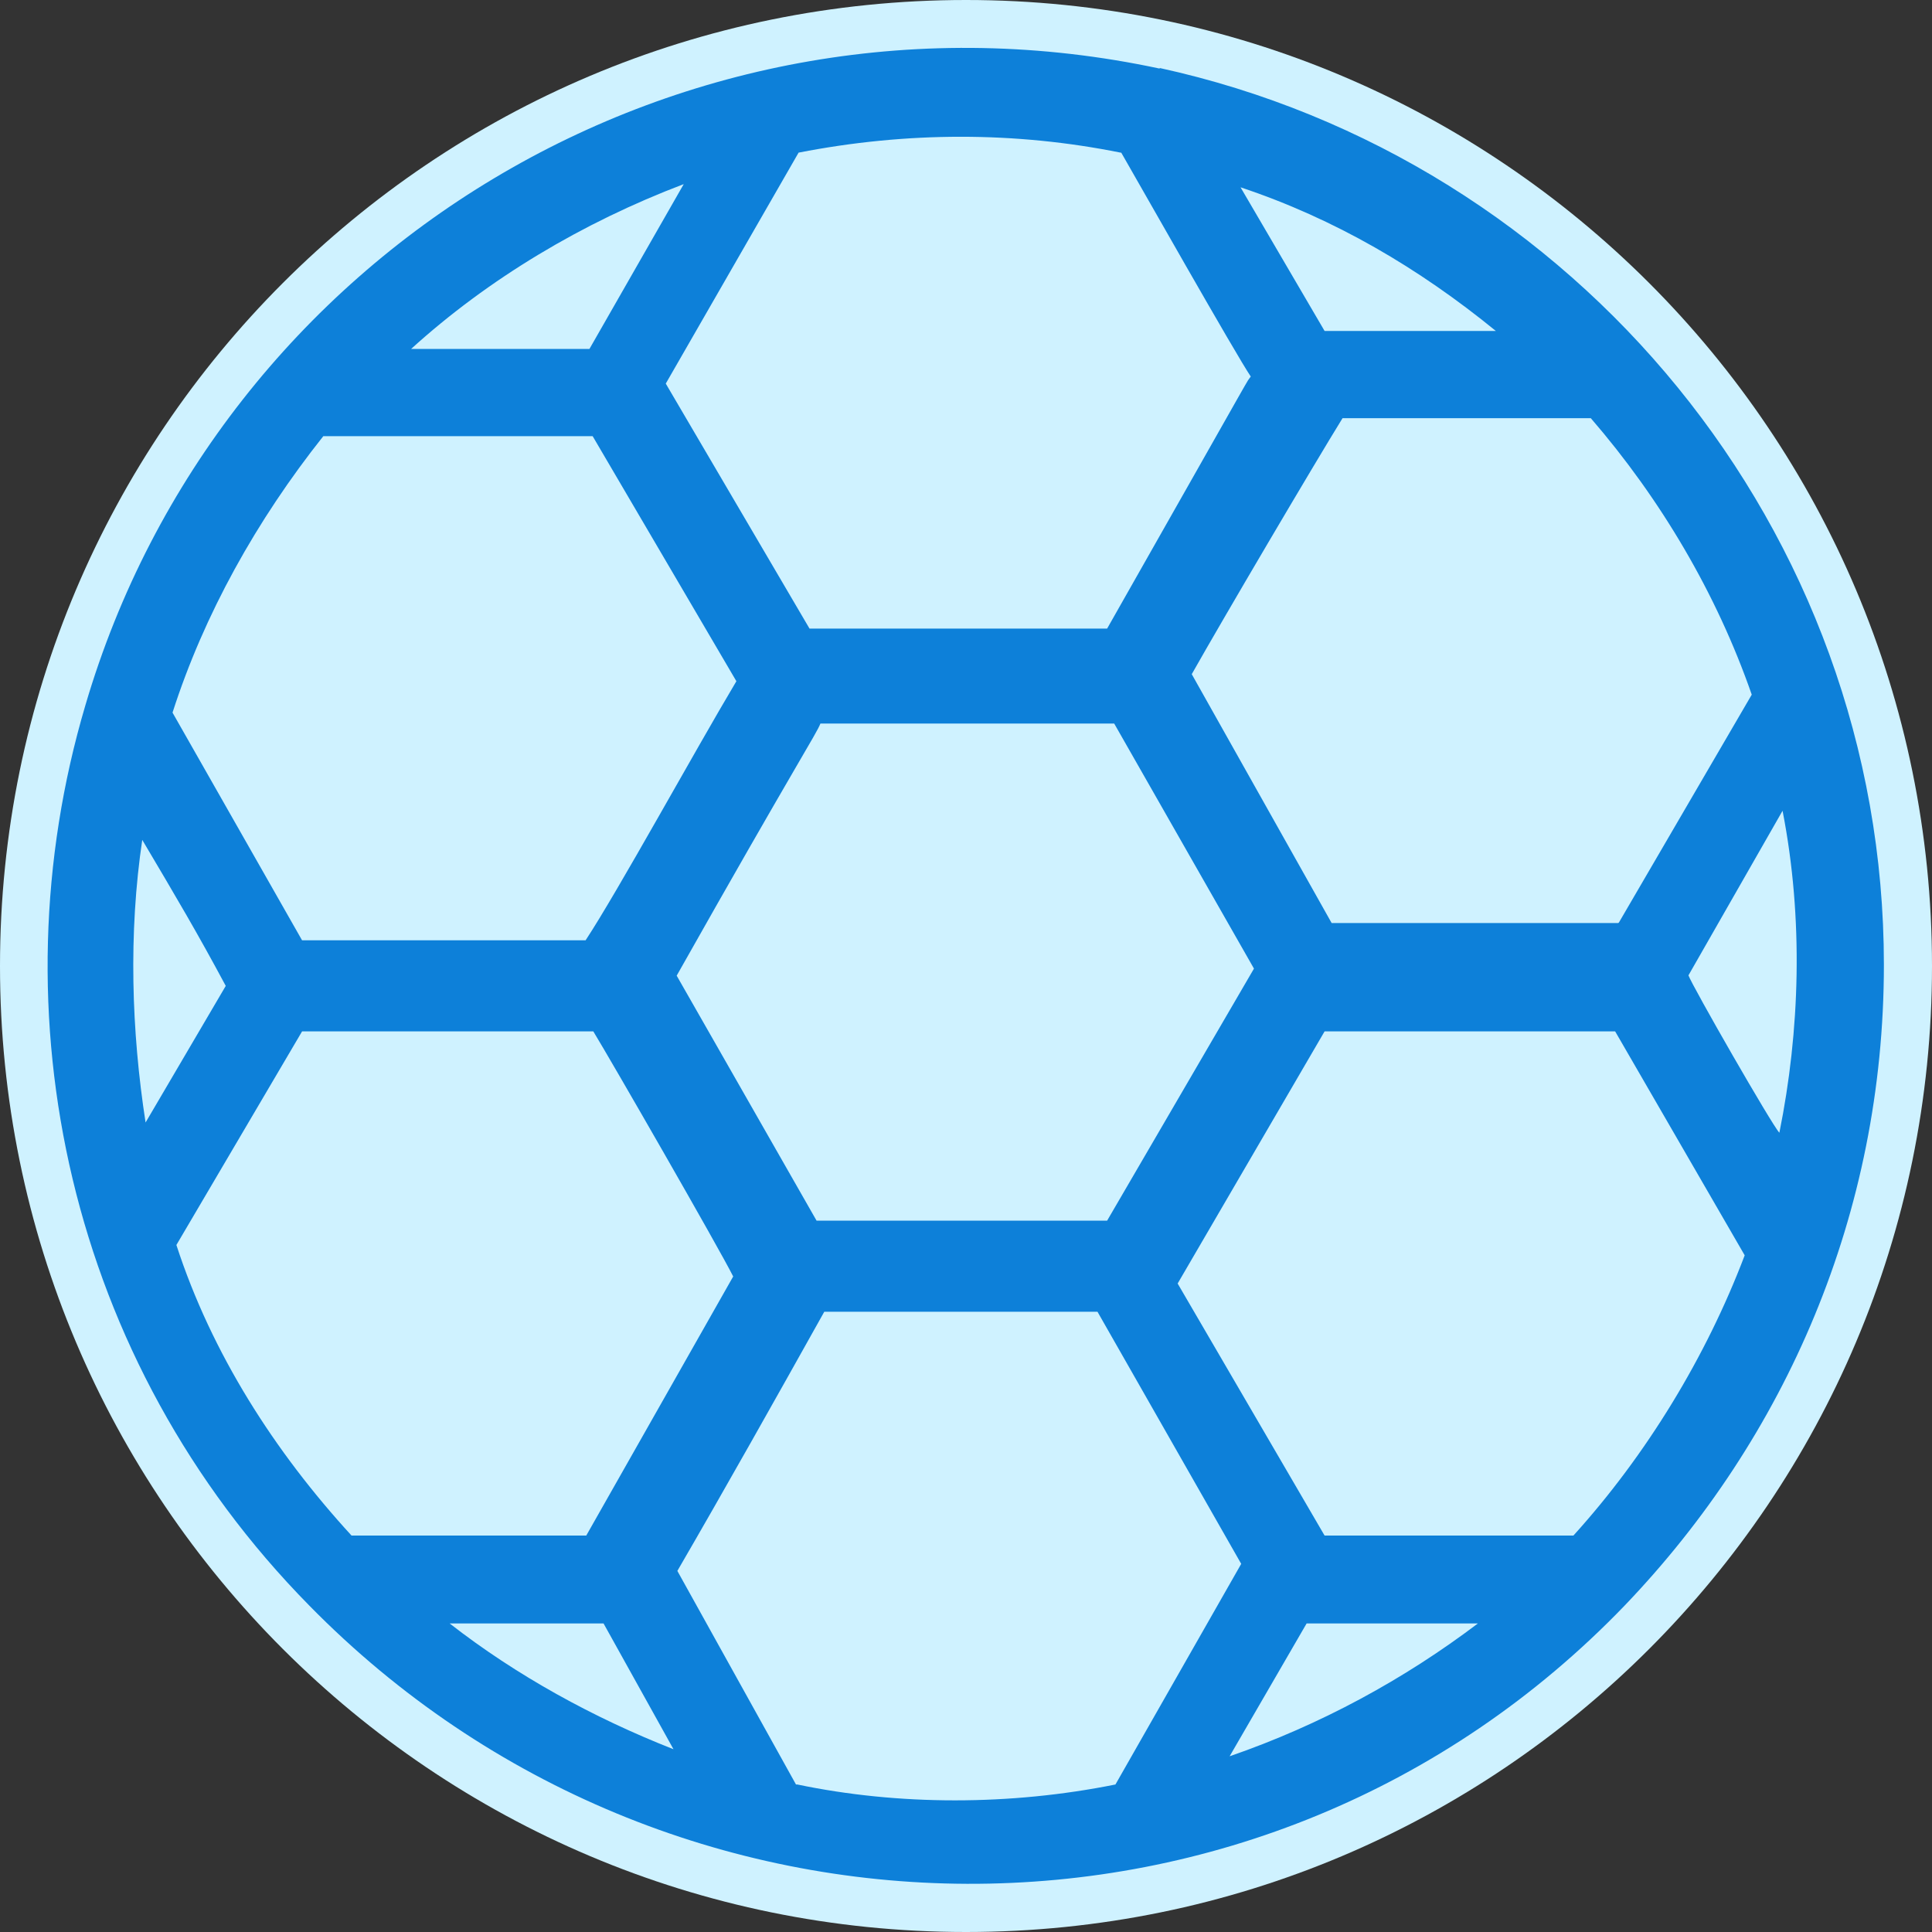 <svg width="20" height="20" viewBox="0 0 20 20" fill="none" xmlns="http://www.w3.org/2000/svg">
<rect x="0" y="0" width="20" height="20" fill="#333333" stroke="none"/>
<path d="M10 20C15.523 20 20 15.523 20 10C20 4.477 15.523 0 10 0C4.477 0 0 4.477 0 10C0 15.523 4.477 20 10 20Z" fill="#CFF2FF"/>
<path d="M12.005 0.71C7.078 -0.345 2.264 2.596 0.883 7.304C-0.06 10.491 0.704 14.084 3.201 16.62C6.932 20.425 13.088 20.498 16.819 16.62C18.486 14.88 19.502 12.563 19.502 9.987C19.502 5.491 16.315 1.647 12.005 0.704V0.71ZM17.477 10.1L18.453 8.393C18.672 9.515 18.632 10.677 18.42 11.726C18.347 11.653 17.517 10.206 17.477 10.093V10.1ZM13.712 15.896L12.191 13.287L13.712 10.677H16.72L18.061 12.995C17.663 14.044 17.045 15.06 16.288 15.896H13.712ZM7.005 10.1C8.234 7.922 8.453 7.596 8.493 7.49H11.534L12.981 10.027L11.461 12.636H8.453L7.005 10.1ZM16.753 9.555H13.785L12.337 6.979C12.663 6.401 13.606 4.801 13.898 4.329H16.468C17.191 5.166 17.769 6.142 18.134 7.191L16.76 9.548L16.753 9.555ZM13.712 3.426L12.842 1.939C13.818 2.264 14.688 2.776 15.485 3.426H13.712ZM11.607 1.58C11.753 1.833 12.802 3.685 12.948 3.898C12.875 4.004 13.127 3.572 11.461 6.507H8.38L6.892 3.971L8.267 1.58C9.389 1.361 10.511 1.361 11.6 1.58H11.607ZM7.078 1.906L6.102 3.612H4.256C5.053 2.888 6.029 2.304 7.078 1.906ZM3.347 4.515H6.135L7.623 7.052C7.191 7.776 6.394 9.23 6.062 9.734H3.127L1.786 7.377C2.112 6.361 2.656 5.385 3.347 4.515ZM1.467 8.685C1.833 9.303 2.045 9.661 2.337 10.206L1.507 11.62C1.361 10.677 1.328 9.661 1.474 8.685H1.467ZM6.142 10.677C6.321 10.97 7.444 12.922 7.59 13.214L6.069 15.896H3.639C2.842 15.027 2.191 14.011 1.826 12.888L3.127 10.677H6.142ZM6.248 16.806L6.972 18.108C6.142 17.782 5.345 17.344 4.655 16.806H6.248ZM8.24 18.473L7.012 16.262C7.517 15.392 8.028 14.482 8.533 13.579H11.361L12.849 16.189L11.547 18.473C10.458 18.692 9.303 18.692 8.254 18.473H8.24ZM12.729 18.181L13.526 16.806H15.299C14.535 17.384 13.672 17.855 12.729 18.181Z" fill="#0D80D9"/>
</svg>
